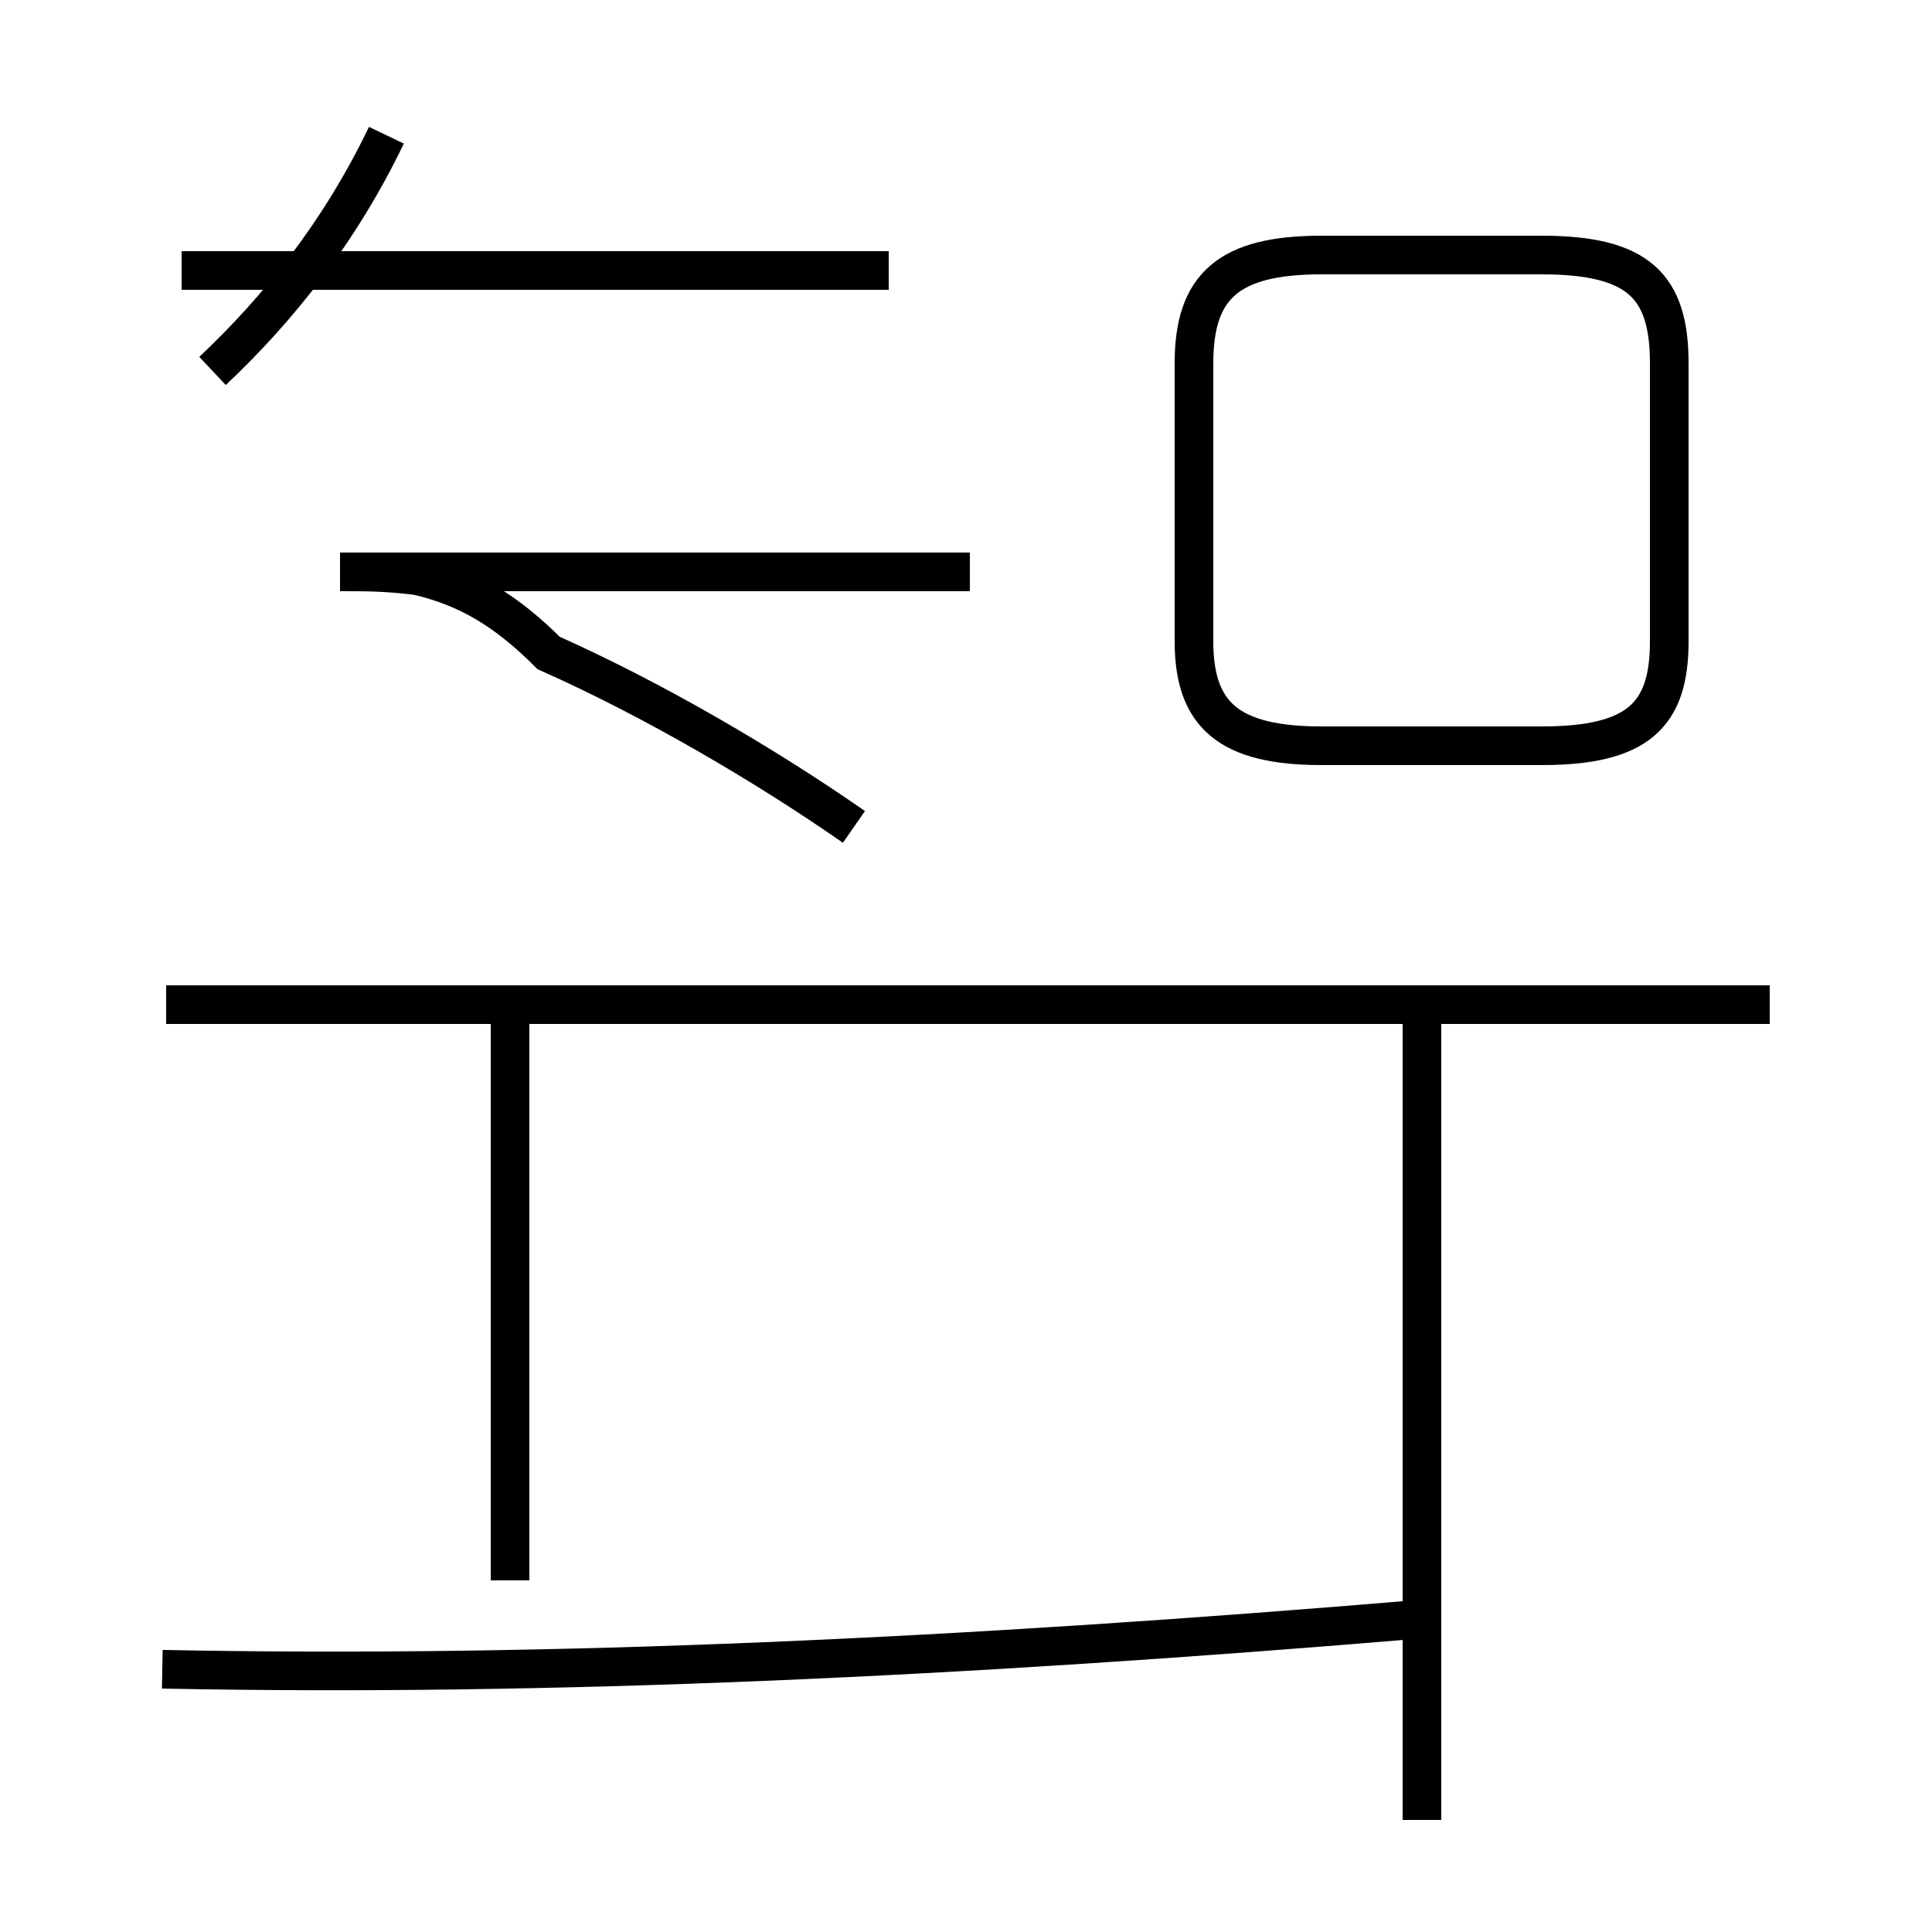 <?xml version='1.0' encoding='utf8'?>
<svg viewBox="0.0 -44.0 50.0 50.0" version="1.1" xmlns="http://www.w3.org/2000/svg">
<rect x="0.0" y="-44.0" width="50.0" height="50.0" fill="#808080" stroke="none"/>
<rect x="-1000" y="-1000" width="2000" height="2000" stroke="white" fill="white"/>
<g style="fill:none; stroke:#000000;  stroke-width:1">
<path d="M 5.5 34.4 C 7.2 36.0 8.8 38.0 10.0 40.5 M 22.1 22.6 C 19.8 24.2 16.9 25.9 14.2 27.1 C 13.1 28.2 12.1 28.8 10.8 29.1 C 10.0 29.2 9.5 29.2 8.8 29.2 L 25.1 29.2 M 4.2 0.8 C 14.2 0.6 24.9 1.1 36.8 2.1 M 13.2 5.2 L 13.2 17.9 M 13.2 3.1 L 13.2 17.9 M 23.0 37.0 L 4.7 37.0 M 45.8 18.0 L 4.3 18.0 M 36.8 -3.1 L 36.8 17.9 M 34.2 24.7 L 39.9 24.7 C 42.4 24.7 43.2 25.5 43.2 27.4 L 43.2 34.6 C 43.2 36.6 42.4 37.4 39.9 37.4 L 34.2 37.4 C 31.8 37.4 30.9 36.6 30.9 34.6 L 30.9 27.4 C 30.9 25.5 31.8 24.7 34.2 24.7 Z" transform="scale(1, -1)" />
</g>
</svg>